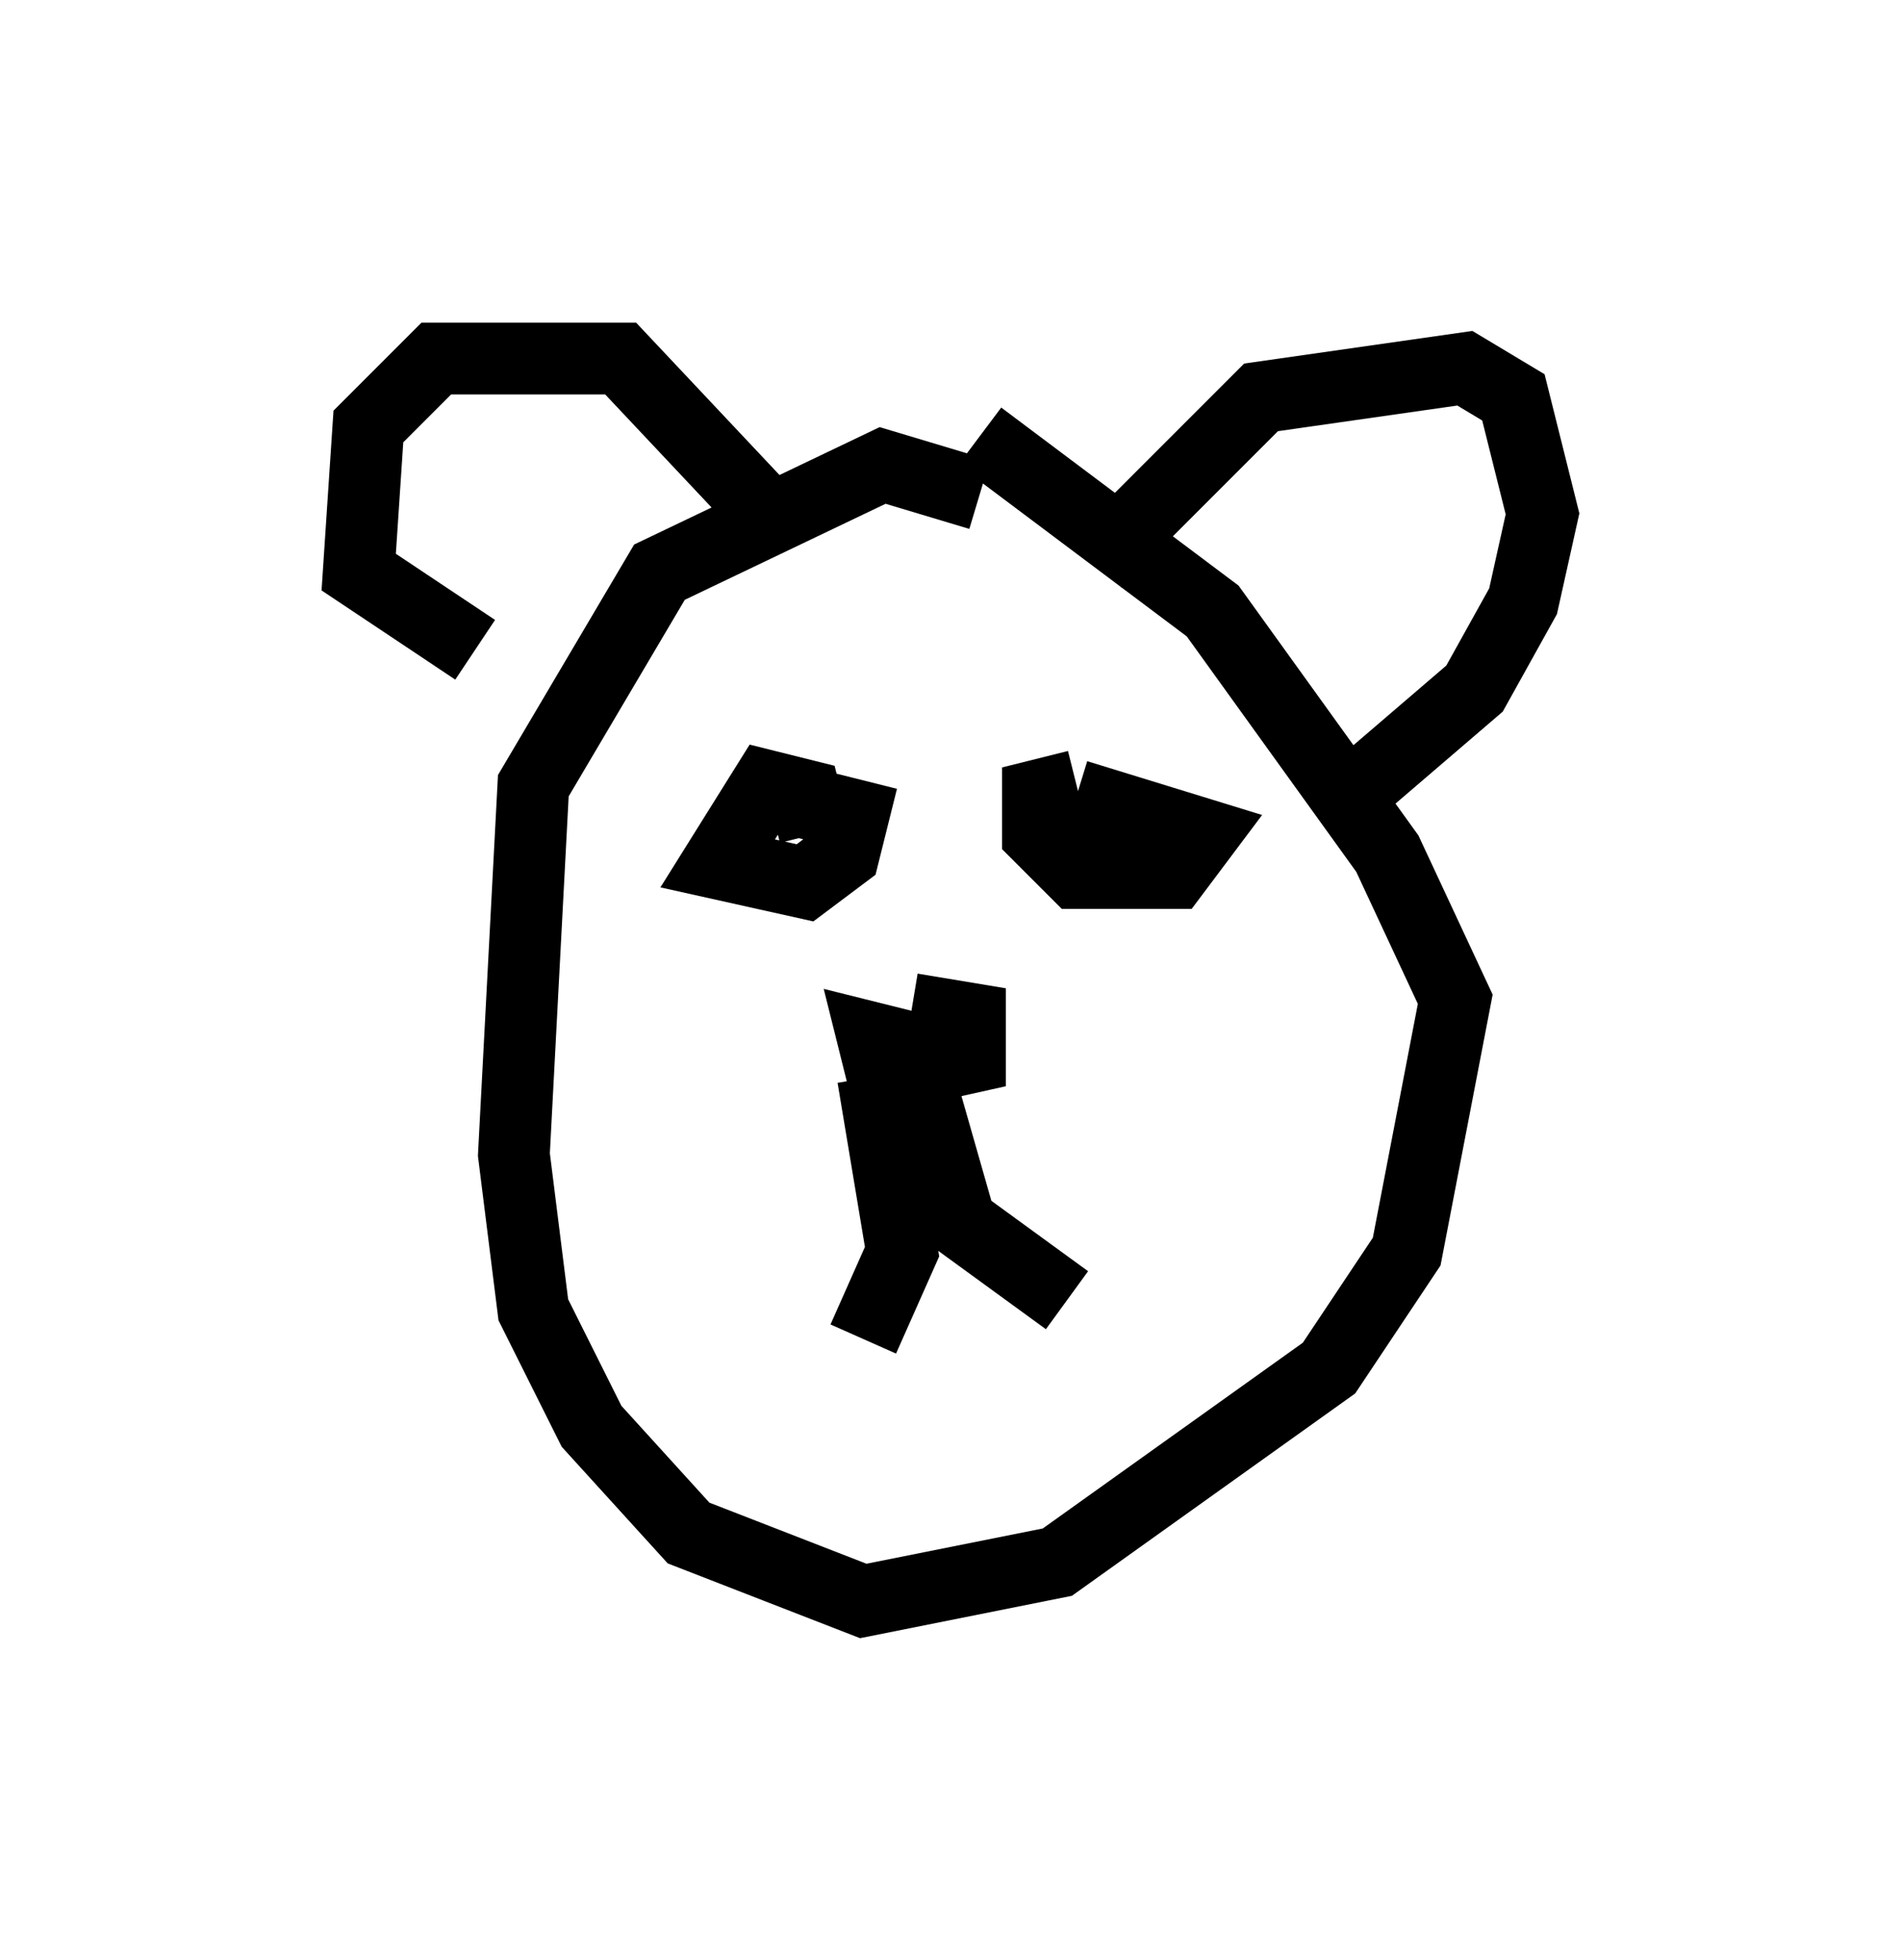 <?xml version="1.0" encoding="utf-8" ?>
<svg baseProfile="full" height="27.321" version="1.1" width="26.509" xmlns="http://www.w3.org/2000/svg" xmlns:ev="http://www.w3.org/2001/xml-events" xmlns:xlink="http://www.w3.org/1999/xlink"><defs /><rect fill="white" height="27.321" width="26.509" x="0" y="0" /><path d="M13.796, 7.436 m-0.135, -0.541 l-1.353, -0.406 -3.112, 1.488 l-1.759, 2.977 -0.271, 5.142 l0.271, 2.165 0.812, 1.624 l1.353, 1.488 2.436, 0.947 l2.706, -0.541 3.789, -2.706 l1.083, -1.624 0.677, -3.518 l-0.947, -2.03 -2.436, -3.383 l-3.248, -2.436 m-7.036, 2.977 l-1.624, -1.083 0.135, -2.03 l0.947, -0.947 2.571, 0.0 l2.165, 2.3 m4.465, 0.541 l2.3, -2.3 2.842, -0.406 l0.677, 0.406 0.406, 1.624 l-0.271, 1.218 -0.677, 1.218 l-1.894, 1.624 m-7.307, 0.406 l-0.135, -0.541 -0.541, -0.135 l-0.677, 1.083 1.218, 0.271 l0.541, -0.406 0.135, -0.541 l-1.083, -0.271 m4.195, -0.135 l-0.541, 0.135 0.0, 0.541 l0.541, 0.541 1.353, 0.0 l0.406, -0.541 -1.759, -0.541 m-2.3, 3.518 l-0.541, -0.135 0.135, 0.541 l1.218, -0.271 0.0, -0.541 l-0.812, -0.135 m-0.541, 0.947 l0.406, 2.436 -0.541, 1.218 m0.812, -3.518 l0.541, 1.894 1.488, 1.083 " fill="none" stroke="black" stroke-width="1" /></svg>